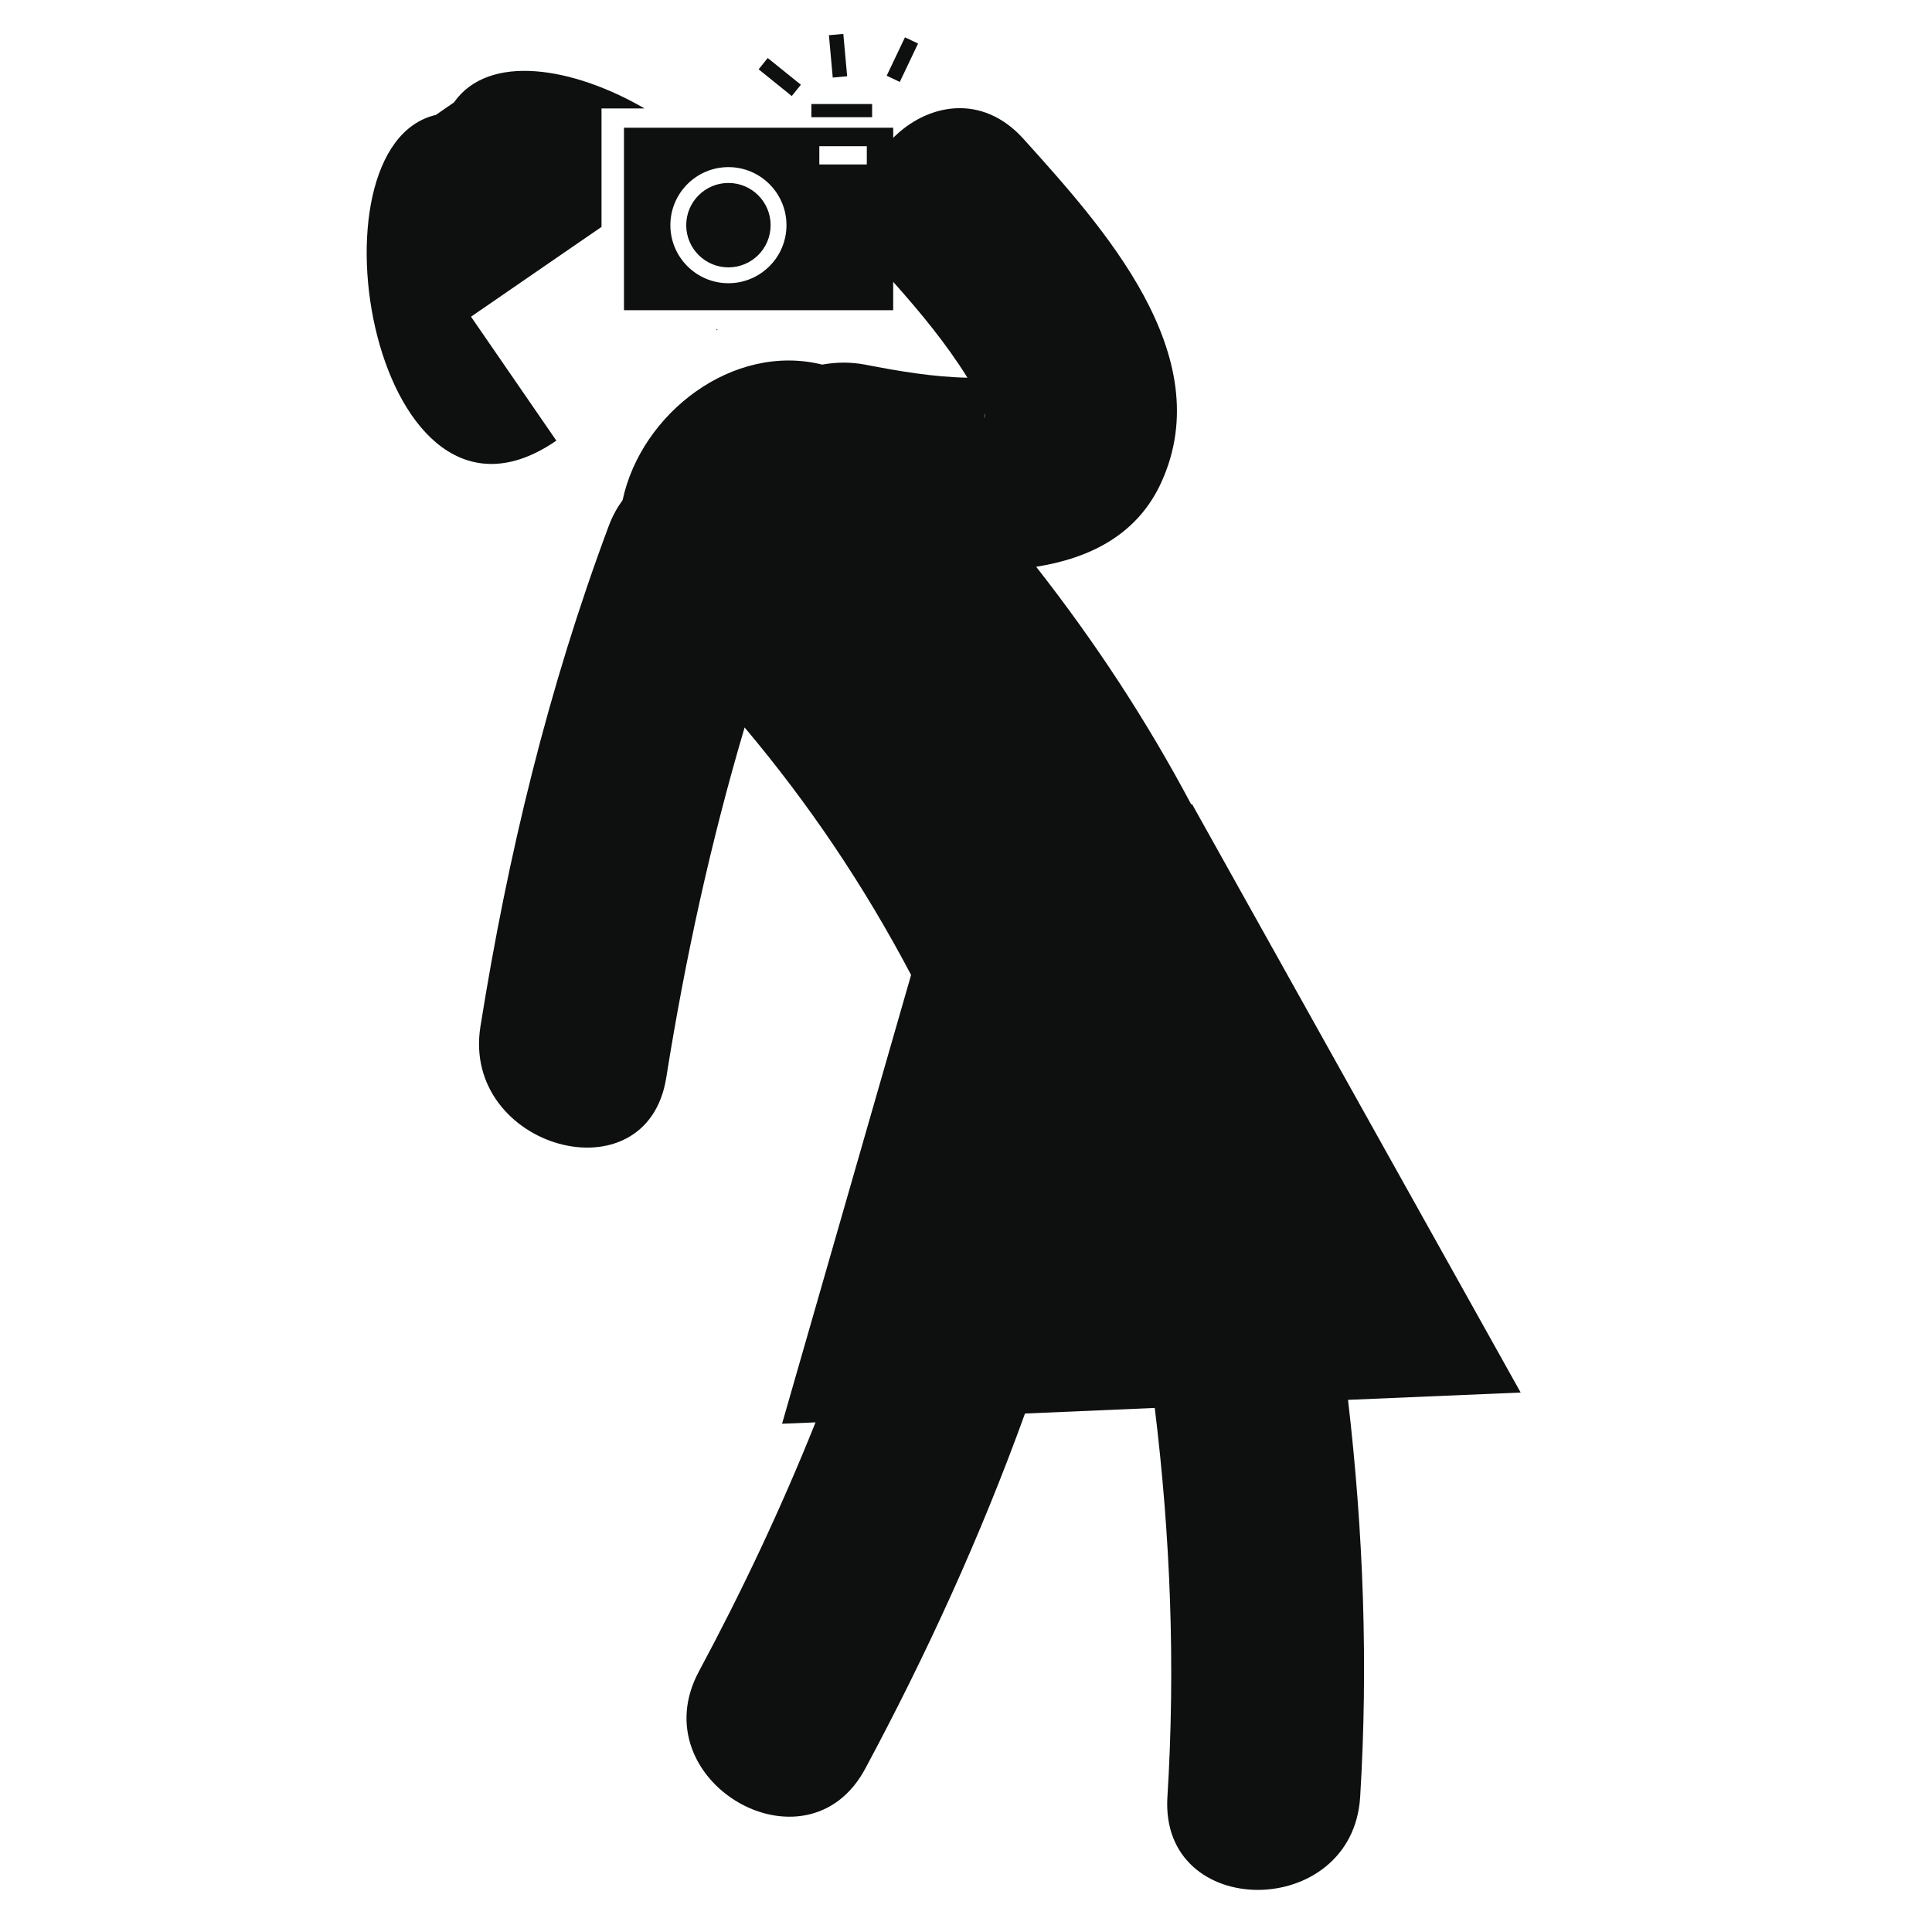 <?xml version="1.0" encoding="utf-8"?>
<!-- Generator: Adobe Illustrator 16.0.4, SVG Export Plug-In . SVG Version: 6.00 Build 0)  -->
<!DOCTYPE svg PUBLIC "-//W3C//DTD SVG 1.1//EN" "http://www.w3.org/Graphics/SVG/1.1/DTD/svg11.dtd">
<svg version="1.1" id="Capa_1" xmlns="http://www.w3.org/2000/svg" xmlns:xlink="http://www.w3.org/1999/xlink" x="0px" y="0px"
	 width="64px" height="64px" viewBox="0 0 64 64" enable-background="new 0 0 64 64" xml:space="preserve">
<path fill="#0E0F0F" d="M26.878,3.445h2.012v0.438h-2.012V3.445z M25.432,1.922l1.098,0.885l-0.302,0.374l-1.097-0.885L25.432,1.922
	z M27.936,1.123l0.127,1.404L27.586,2.57l-0.127-1.404L27.936,1.123z M29.978,1.236l0.434,0.206l-0.605,1.272l-0.434-0.206
	L29.978,1.236z M23.721,10.914l0.019,0.029c0.014-0.01,0.023-0.019,0.036-0.029H23.721z M50.374,46.129L39.486,26.633l-0.024,0.017
	c-1.479-2.786-3.2-5.405-5.138-7.875c1.8-0.286,3.363-1.071,4.15-2.805c1.914-4.219-1.947-8.454-4.566-11.365
	c-1.379-1.534-3.192-1.168-4.319-0.04V4.231H20.67v6.045h8.918v-0.94c0.896,1.007,1.745,2.028,2.46,3.176
	c-1.135-0.023-2.268-0.216-3.379-0.431c-0.486-0.094-0.971-0.087-1.432-0.003c-2.955-0.734-5.995,1.608-6.613,4.491
	c-0.179,0.245-0.334,0.522-0.454,0.842c-2.014,5.388-3.35,10.92-4.255,16.594c-0.642,4.024,5.509,5.754,6.155,1.696
	c0.628-3.937,1.471-7.804,2.596-11.603c2.137,2.537,3.959,5.247,5.515,8.198l-4.274,14.867l1.109-0.045
	c-1.125,2.81-2.421,5.563-3.865,8.253c-1.946,3.624,3.564,6.847,5.511,3.219c2.039-3.799,3.832-7.724,5.292-11.765l4.299-0.185
	c0.521,4.252,0.688,8.543,0.419,12.889c-0.254,4.113,6.13,4.09,6.385,0c0.271-4.411,0.105-8.805-0.402-13.157L50.374,46.129z
	 M24.13,9.382c-1.061,0-1.923-0.863-1.923-1.923s0.862-1.923,1.923-1.923s1.923,0.863,1.923,1.923
	C26.054,8.519,25.191,9.382,24.13,9.382z M28.714,5.448h-1.573V4.843h1.573V5.448z M32.625,13.702
	c0.002,0.007,0.004,0.014,0.006,0.021C32.613,13.868,32.586,13.928,32.625,13.702z M18.43,14.597l-2.827-4.106l2.39-1.645
	l0.529-0.364l1.404-0.965V3.593h1.426c-2.367-1.372-5.158-1.846-6.315-0.199l-0.599,0.413C9.988,4.843,12.395,18.75,18.43,14.597z
	 M24.13,6.061c0.772,0,1.398,0.626,1.398,1.398s-0.625,1.398-1.398,1.398c-0.772,0-1.398-0.626-1.398-1.398
	S23.358,6.061,24.13,6.061z"/>
</svg>
